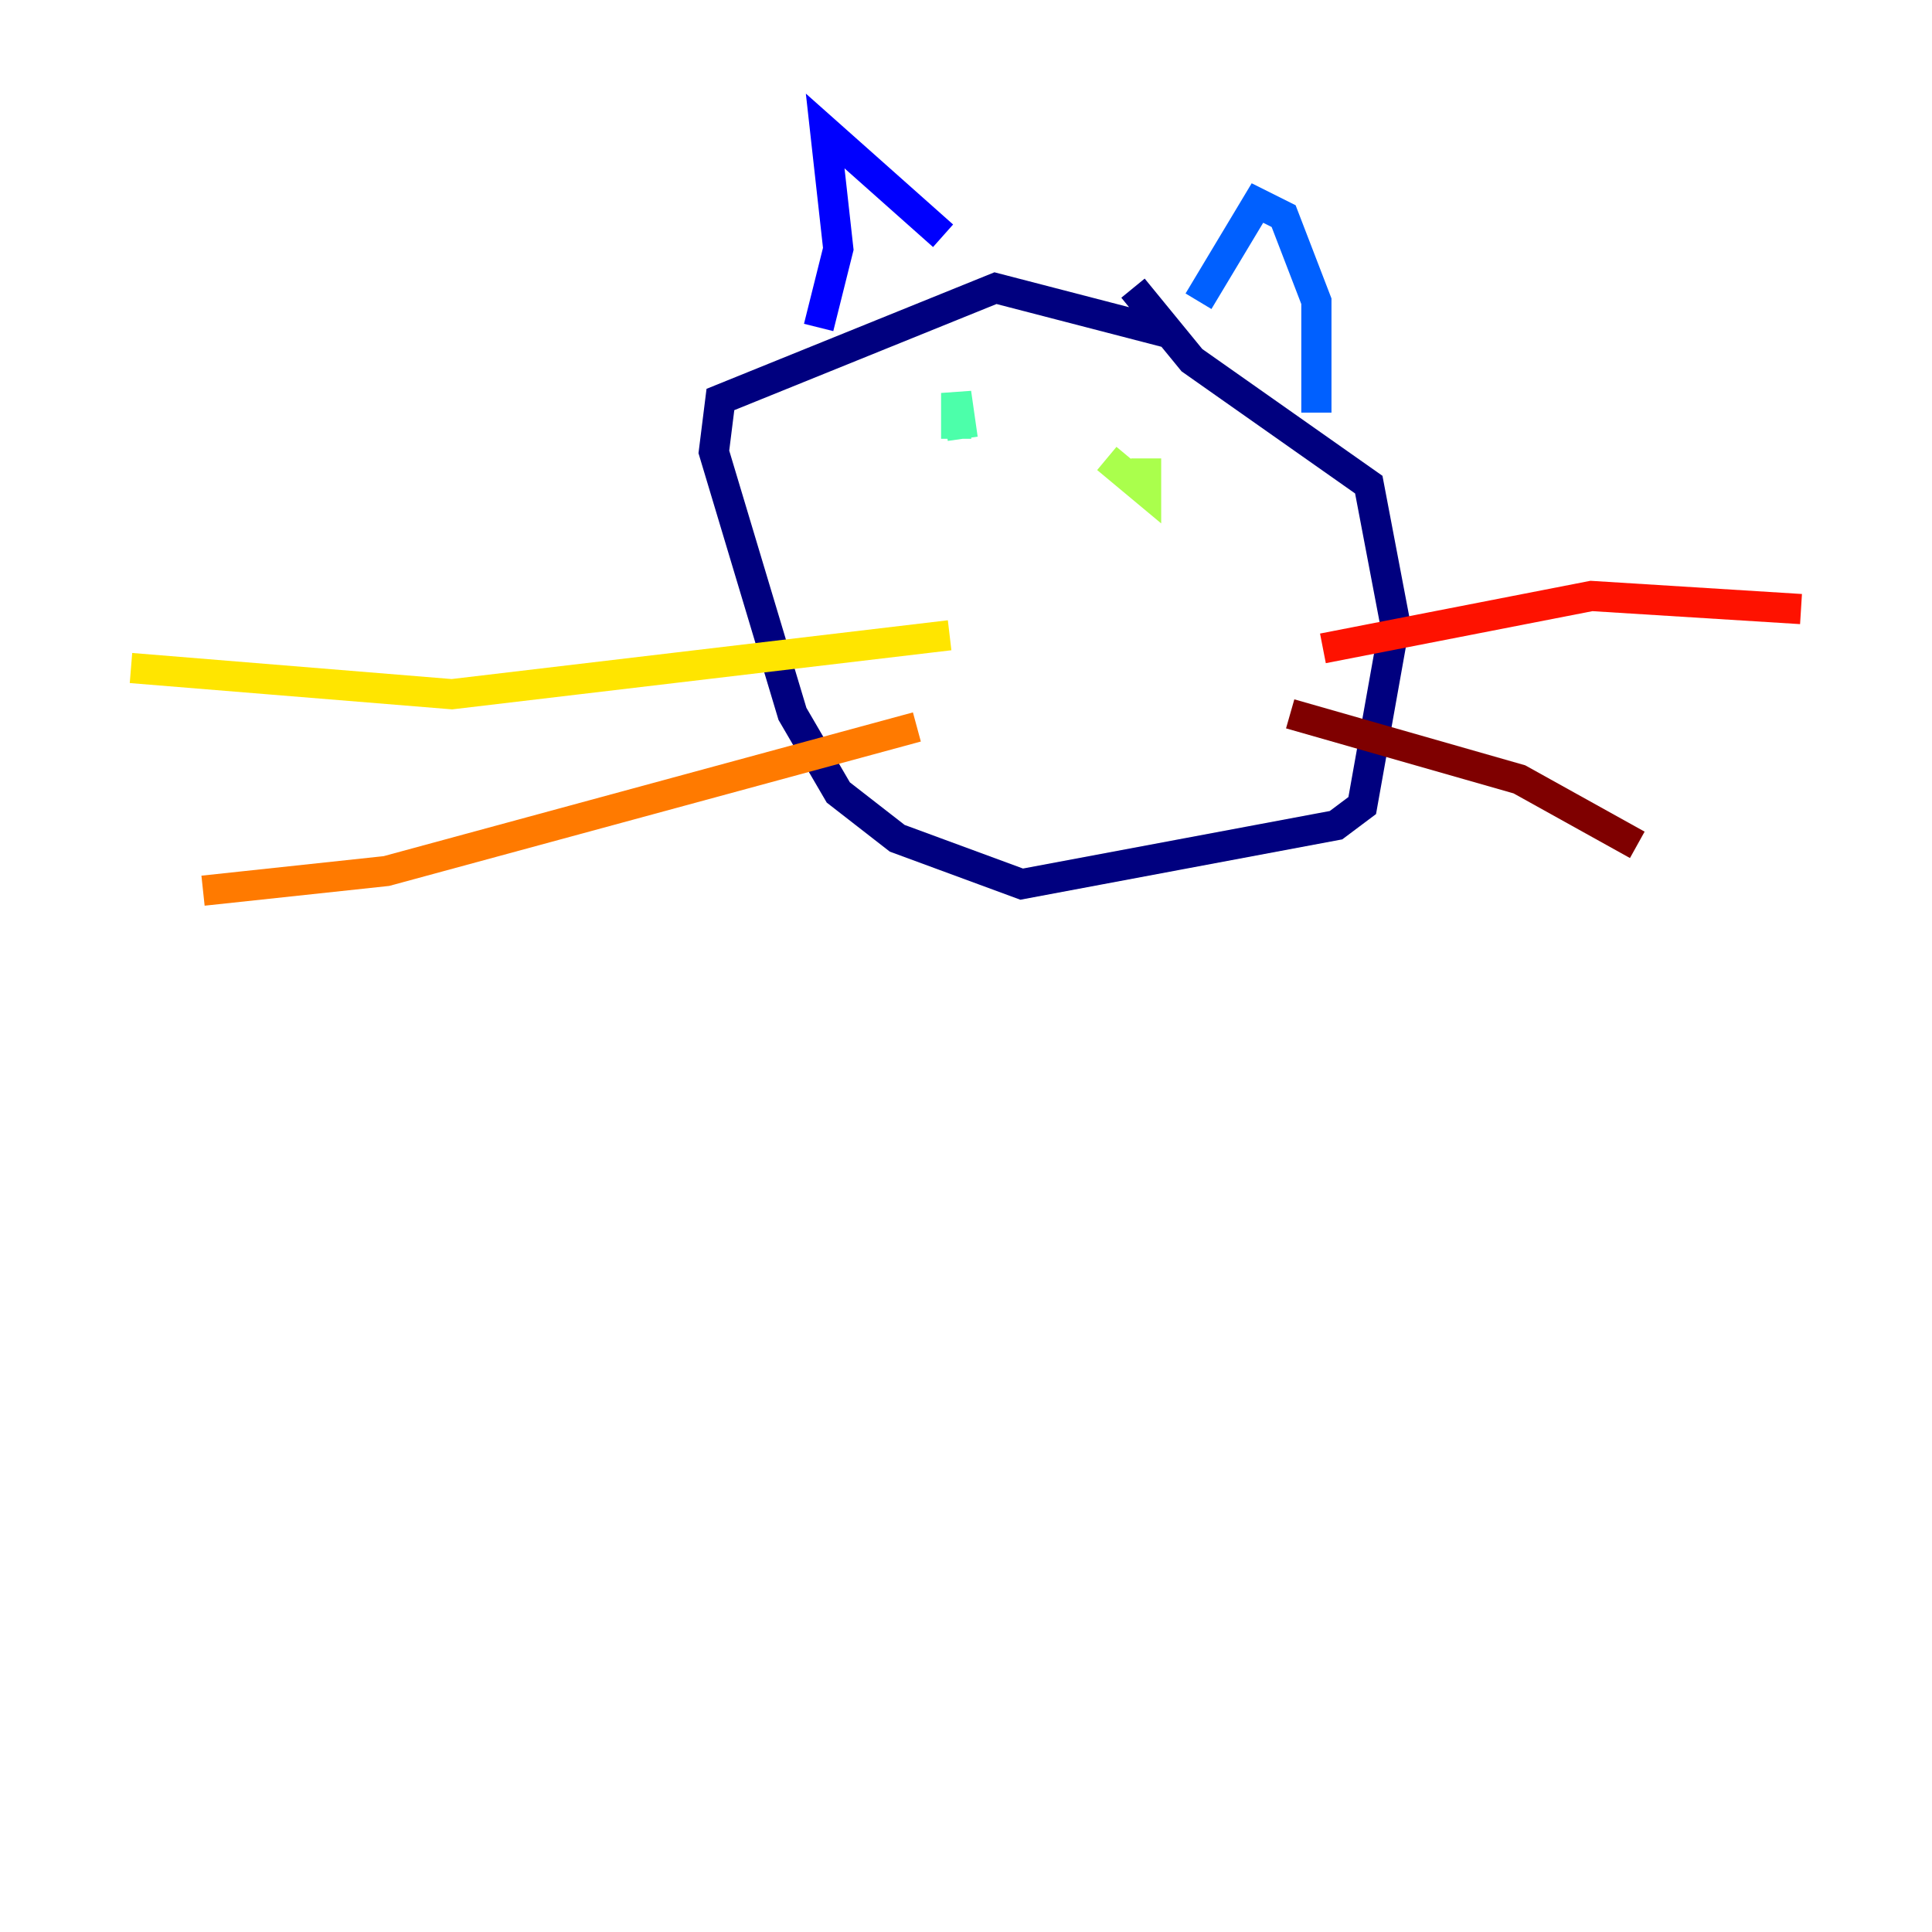 <?xml version="1.0" encoding="utf-8" ?>
<svg baseProfile="tiny" height="128" version="1.2" viewBox="0,0,128,128" width="128" xmlns="http://www.w3.org/2000/svg" xmlns:ev="http://www.w3.org/2001/xml-events" xmlns:xlink="http://www.w3.org/1999/xlink"><defs /><polyline fill="none" points="77.668,22.129 65.953,19.091 47.729,26.468 47.295,29.939 52.502,47.295 55.539,52.502 59.444,55.539 67.688,58.576 88.515,54.671 90.251,53.37 92.42,41.22 90.685,32.108 78.969,23.864 75.064,19.091" stroke="#00007f" stroke-width="2" /><polyline fill="none" points="62.481,15.62 54.671,8.678 55.539,16.488 54.237,21.695" stroke="#0000fe" stroke-width="2" /><polyline fill="none" points="79.403,19.959 83.308,13.451 85.044,14.319 87.214,19.959 87.214,27.336" stroke="#0060ff" stroke-width="2" /><polyline fill="none" points="63.349,29.071 63.349,29.071" stroke="#00d4ff" stroke-width="2" /><polyline fill="none" points="63.783,29.071 63.349,26.034 63.349,29.071" stroke="#4cffaa" stroke-width="2" /><polyline fill="none" points="73.329,30.373 75.932,32.542 75.932,30.373" stroke="#aaff4c" stroke-width="2" /><polyline fill="none" points="62.915,42.088 29.939,45.993 8.678,44.258" stroke="#ffe500" stroke-width="2" /><polyline fill="none" points="60.746,48.163 25.6,57.709 13.451,59.01" stroke="#ff7a00" stroke-width="2" /><polyline fill="none" points="87.647,42.956 105.437,39.485 119.322,40.352" stroke="#fe1200" stroke-width="2" /><polyline fill="none" points="85.478,47.295 100.664,51.634 108.475,55.973" stroke="#7f0000" stroke-width="2" /></svg>